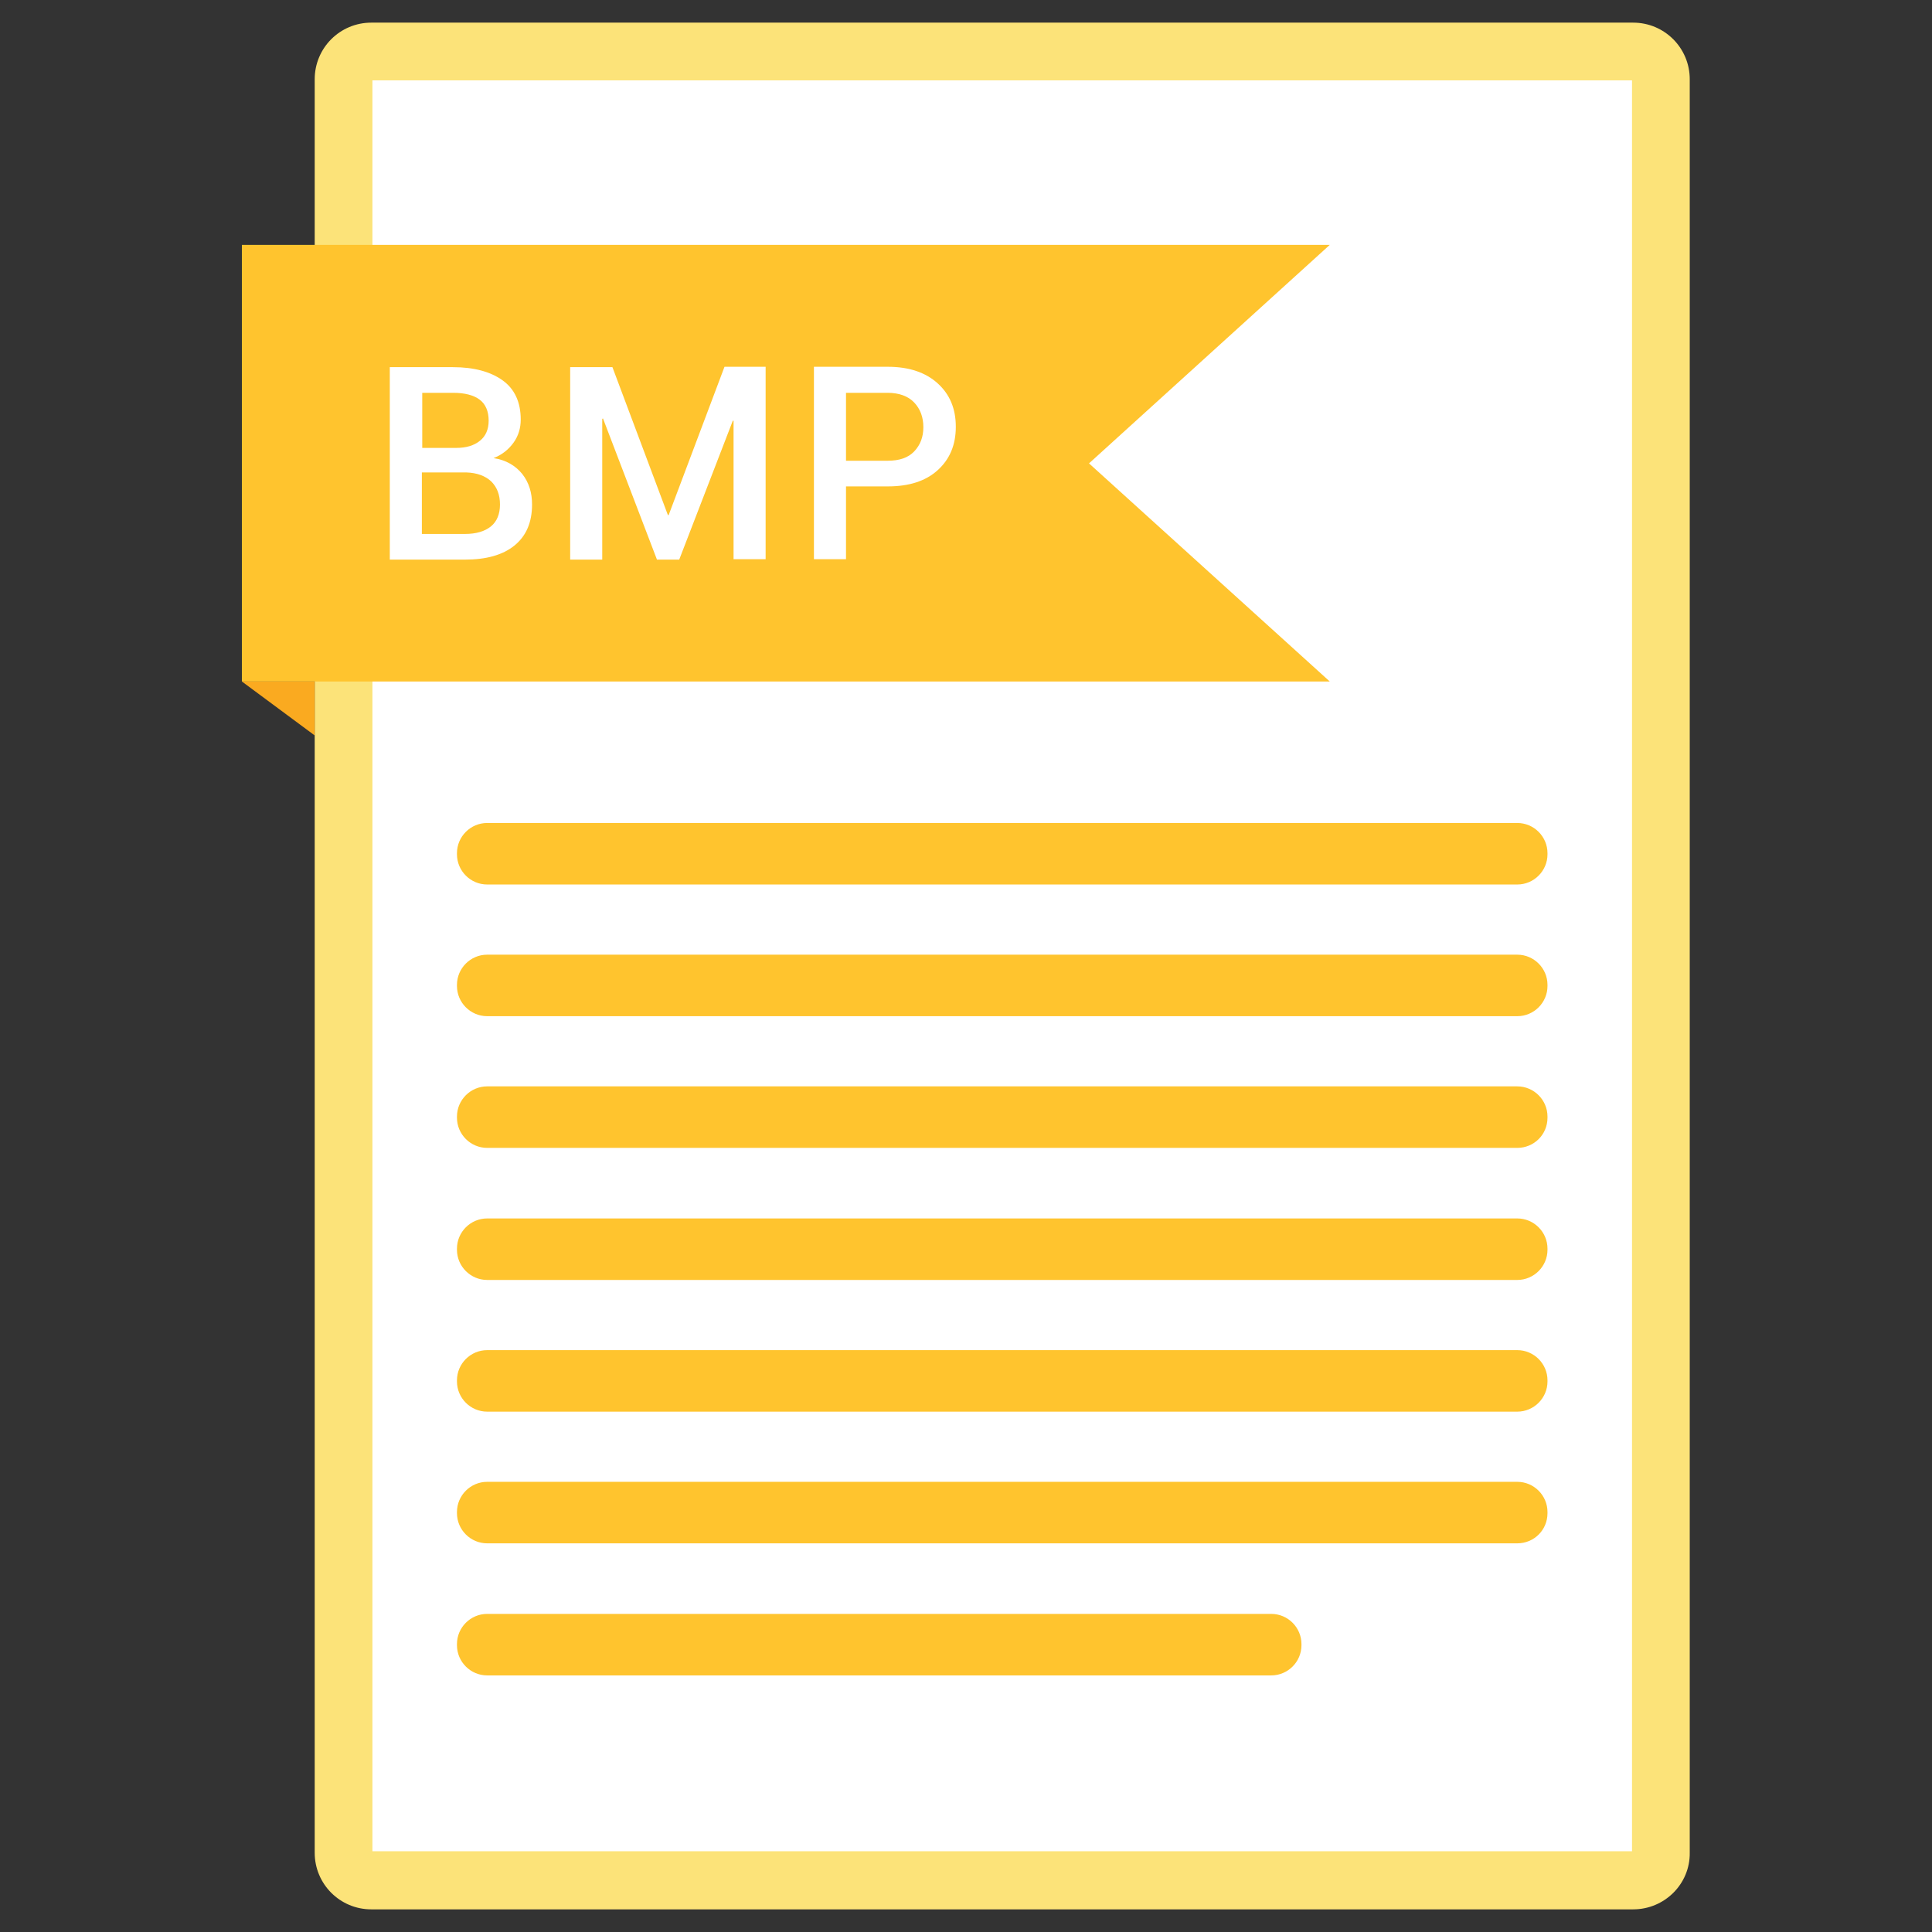 <?xml version="1.0" ?><svg baseProfile="tiny" id="Layer_1" version="1.2" viewBox="0 0 512 512" xml:space="preserve" xmlns="http://www.w3.org/2000/svg" xmlns:xlink="http://www.w3.org/1999/xlink"><rect x="0" y="0" width="512" height="512" fill="#333333" stroke="none"/><g id="XMLID_1703_"><g id="XMLID_194_"><path d="M432.8,506H98.4c-8.3,0-15-6.7-15-15V21c0-8.3,6.7-15,15-15h334.4c8.3,0,15,6.7,15,15v470    C447.9,499.3,441.1,506,432.8,506z" fill="#FCE379" id="XMLID_288_"/><rect fill="#FFFFFF" height="469.3" id="XMLID_287_" width="333.8" x="98.7" y="21.3"/><g id="XMLID_280_"><polygon fill="#FFC42E" id="XMLID_284_" points="352.4,180.6 64.1,180.6 64.1,64.9 352.4,64.9 288.6,122.8    "/><polygon fill="#FAAA20" id="XMLID_281_" points="64.1,180.6 83.4,194.9 83.4,180.6    "/></g><g id="XMLID_195_"><path d="M402.1,234.4h-273c-4.4,0-8-3.6-8-8v-0.3c0-4.4,3.6-8,8-8h273c4.4,0,8,3.6,8,8v0.3     C410.1,230.8,406.5,234.4,402.1,234.4z" fill="#FFC42E" id="XMLID_277_"/><path d="M402.1,269.3h-273c-4.4,0-8-3.6-8-8V261c0-4.4,3.6-8,8-8h273c4.4,0,8,3.6,8,8v0.3     C410.1,265.7,406.5,269.3,402.1,269.3z" fill="#FFC42E" id="XMLID_274_"/><path d="M402.1,304.2h-273c-4.4,0-8-3.6-8-8v-0.3c0-4.4,3.6-8,8-8h273c4.4,0,8,3.6,8,8v0.3     C410.1,300.7,406.5,304.2,402.1,304.2z" fill="#FFC42E" id="XMLID_271_"/><path d="M402.1,339.2h-273c-4.4,0-8-3.6-8-8v-0.3c0-4.4,3.6-8,8-8h273c4.4,0,8,3.6,8,8v0.3     C410.1,335.6,406.5,339.2,402.1,339.2z" fill="#FFC42E" id="XMLID_268_"/><path d="M402.1,374.1h-273c-4.4,0-8-3.6-8-8v-0.3c0-4.4,3.6-8,8-8h273c4.4,0,8,3.6,8,8v0.3     C410.1,370.5,406.5,374.1,402.1,374.1z" fill="#FFC42E" id="XMLID_254_"/><path d="M402.1,409h-273c-4.4,0-8-3.6-8-8v-0.3c0-4.4,3.6-8,8-8h273c4.4,0,8,3.6,8,8v0.3     C410.1,405.5,406.5,409,402.1,409z" fill="#FFC42E" id="XMLID_221_"/><path d="M336.9,444H129.1c-4.4,0-8-3.6-8-8v-0.3c0-4.4,3.6-8,8-8h207.8c4.4,0,8,3.6,8,8v0.3     C344.9,440.4,341.3,444,336.9,444z" fill="#FFC42E" id="XMLID_197_"/></g></g><g id="XMLID_3697_"><path d="M103.3,148.3v-51H120c5.6,0,10,1.2,13.2,3.5c3.2,2.3,4.8,5.8,4.8,10.4    c0,2.2-0.6,4.3-1.9,6.1c-1.3,1.8-3,3.2-5.3,4.1c3.3,0.5,5.8,2,7.6,4.2c1.8,2.3,2.6,5,2.6,8.1c0,4.8-1.6,8.4-4.7,10.9    c-3.1,2.5-7.5,3.7-13,3.7H103.3z M111.8,118.7h9.1c2.6,0,4.7-0.6,6.3-1.9c1.5-1.2,2.3-3,2.3-5.3c0-2.5-0.8-4.4-2.4-5.6    s-4-1.8-7-1.8h-8.2V118.7z M111.8,125.1v16.4h11.5c2.9,0,5.2-0.7,6.8-2c1.6-1.3,2.4-3.3,2.4-5.8c0-2.6-0.8-4.6-2.3-6.1    c-1.6-1.5-3.8-2.3-6.6-2.4h-0.5H111.8z" fill="#FFFFFF" id="XMLID_3703_"/><path d="M177,136.5h0.2l14.8-39.3h10.9v51h-8.5v-36.7l-0.2,0L180,148.3h-5.9l-14.3-37.4l-0.2,0.1    v37.3h-8.5v-51h11.2L177,136.5z" fill="#FFFFFF" id="XMLID_3701_"/><path d="M224.2,128.9v19.3h-8.5v-51h19.6c5.6,0,10,1.5,13.2,4.4c3.2,2.9,4.8,6.7,4.8,11.5    c0,4.8-1.6,8.6-4.8,11.5c-3.2,2.9-7.6,4.3-13.2,4.3H224.2z M224.2,122.1h11c3.2,0,5.5-0.8,7.1-2.5c1.6-1.7,2.4-3.8,2.4-6.4    c0-2.6-0.8-4.8-2.4-6.5c-1.6-1.7-4-2.6-7.1-2.6h-11V122.1z" fill="#FFFFFF" id="XMLID_3698_"/></g></g></svg>